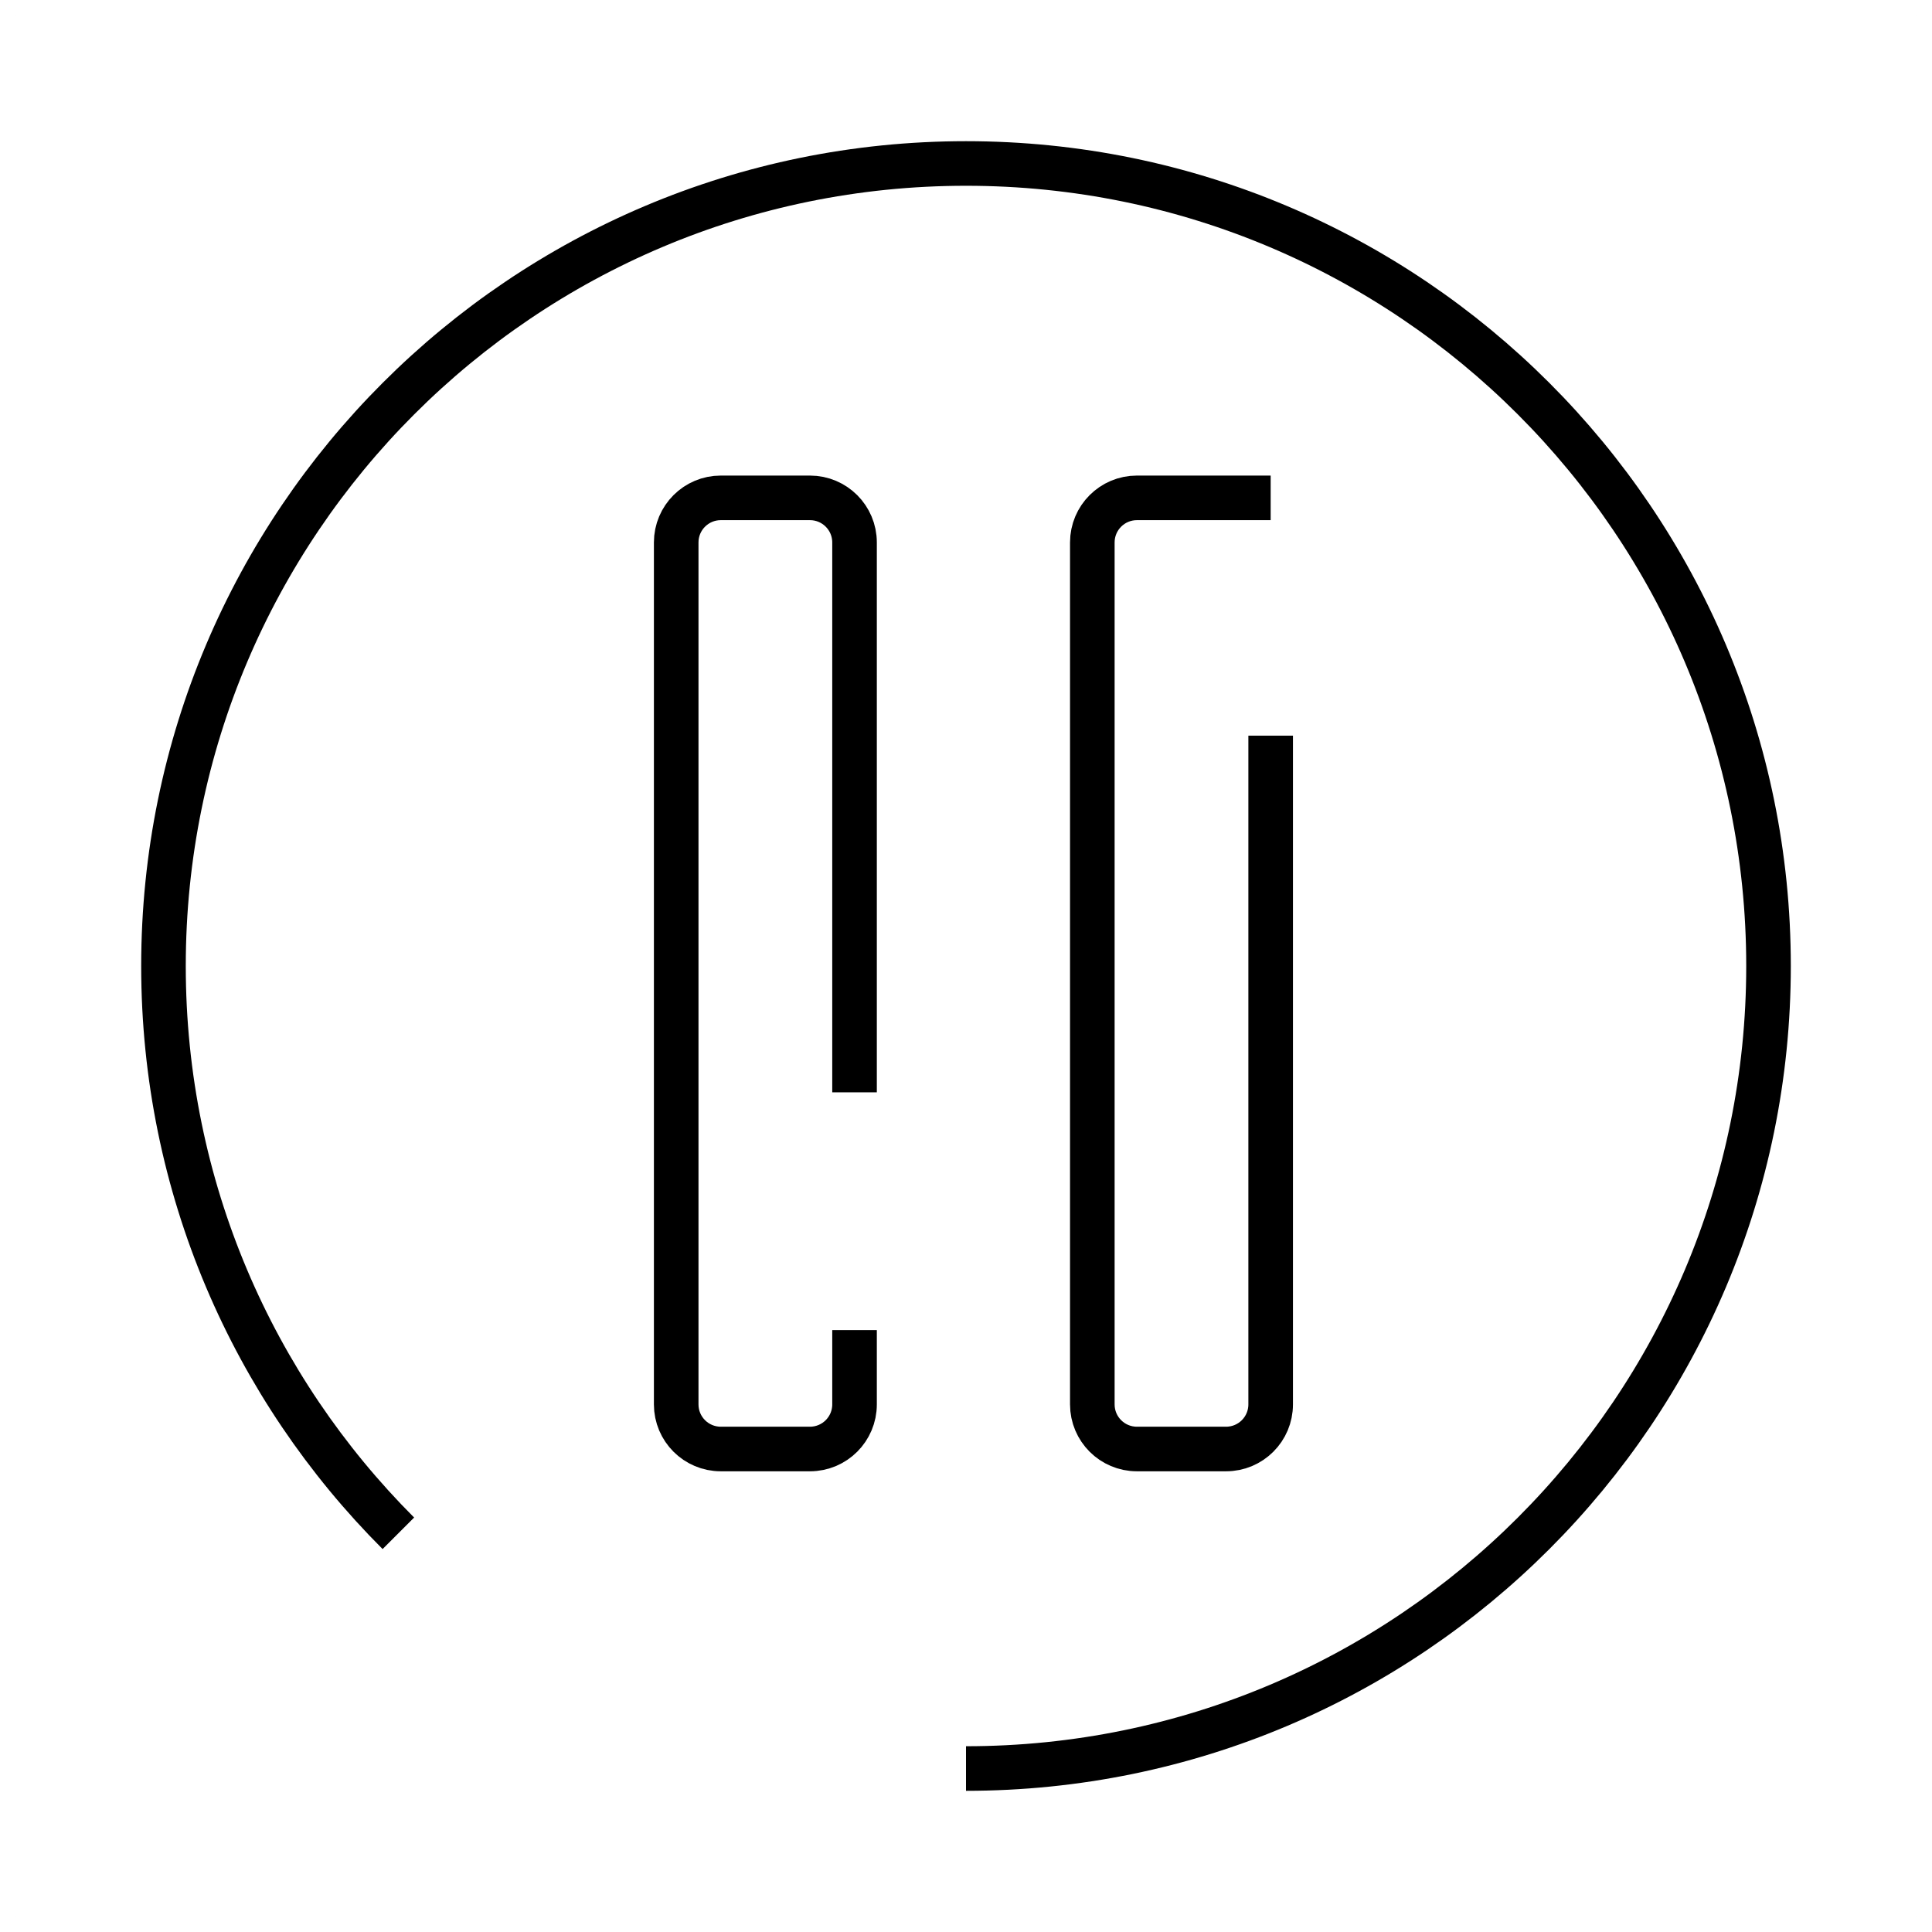 <?xml version="1.0" encoding="UTF-8"?><svg viewBox="0 0 130 130" version="1.1" xmlns="http://www.w3.org/2000/svg" xmlns:xlink="http://www.w3.org/1999/xlink">
  <title>pause-circle</title>
  <g id="strokes" stroke="none" stroke-width="1" fill="none" fill-rule="evenodd">
    <g id="pause-circle" transform="translate(1, 1)">
      <g id="Group" stroke="#979797" stroke-opacity="0.01" stroke-width="0.1">
        <g id="Rectangle">
          <rect x="0" y="0" width="128" height="128"></rect>
        </g>
      </g>
      <path d="M64,118 C93.823,118 118,93.823 118,64 C118,34.177 93.823,10 64,10 C34.177,10 10,34.177 10,64 C10,78.906 16.039,92.401 25.805,102.172" id="Path" stroke="#000000" stroke-width="3"></path>
      <path d="M56.5,72.5 L56.5,35.5 C56.5,33.843 55.157,32.5 53.5,32.5 L47.5,32.5 C45.843,32.5 44.5,33.843 44.5,35.5 L44.5,93.5 C44.5,95.157 45.843,96.5 47.5,96.5 L53.5,96.5 C55.157,96.5 56.5,95.157 56.5,93.5 L56.5,88.5 L56.5,88.5" id="Path-192" stroke="#000000" stroke-width="3"></path>
      <path d="M84.5,48.5 L84.5,93.5 C84.5,95.157 83.157,96.5 81.5,96.5 L75.5,96.5 C73.843,96.5 72.5,95.157 72.5,93.5 L72.5,35.5 C72.5,33.843 73.843,32.5 75.5,32.5 L84.5,32.5 L84.5,32.5" id="Path-193" stroke="#000000" stroke-width="3"></path>
    </g>
  </g>
</svg>

